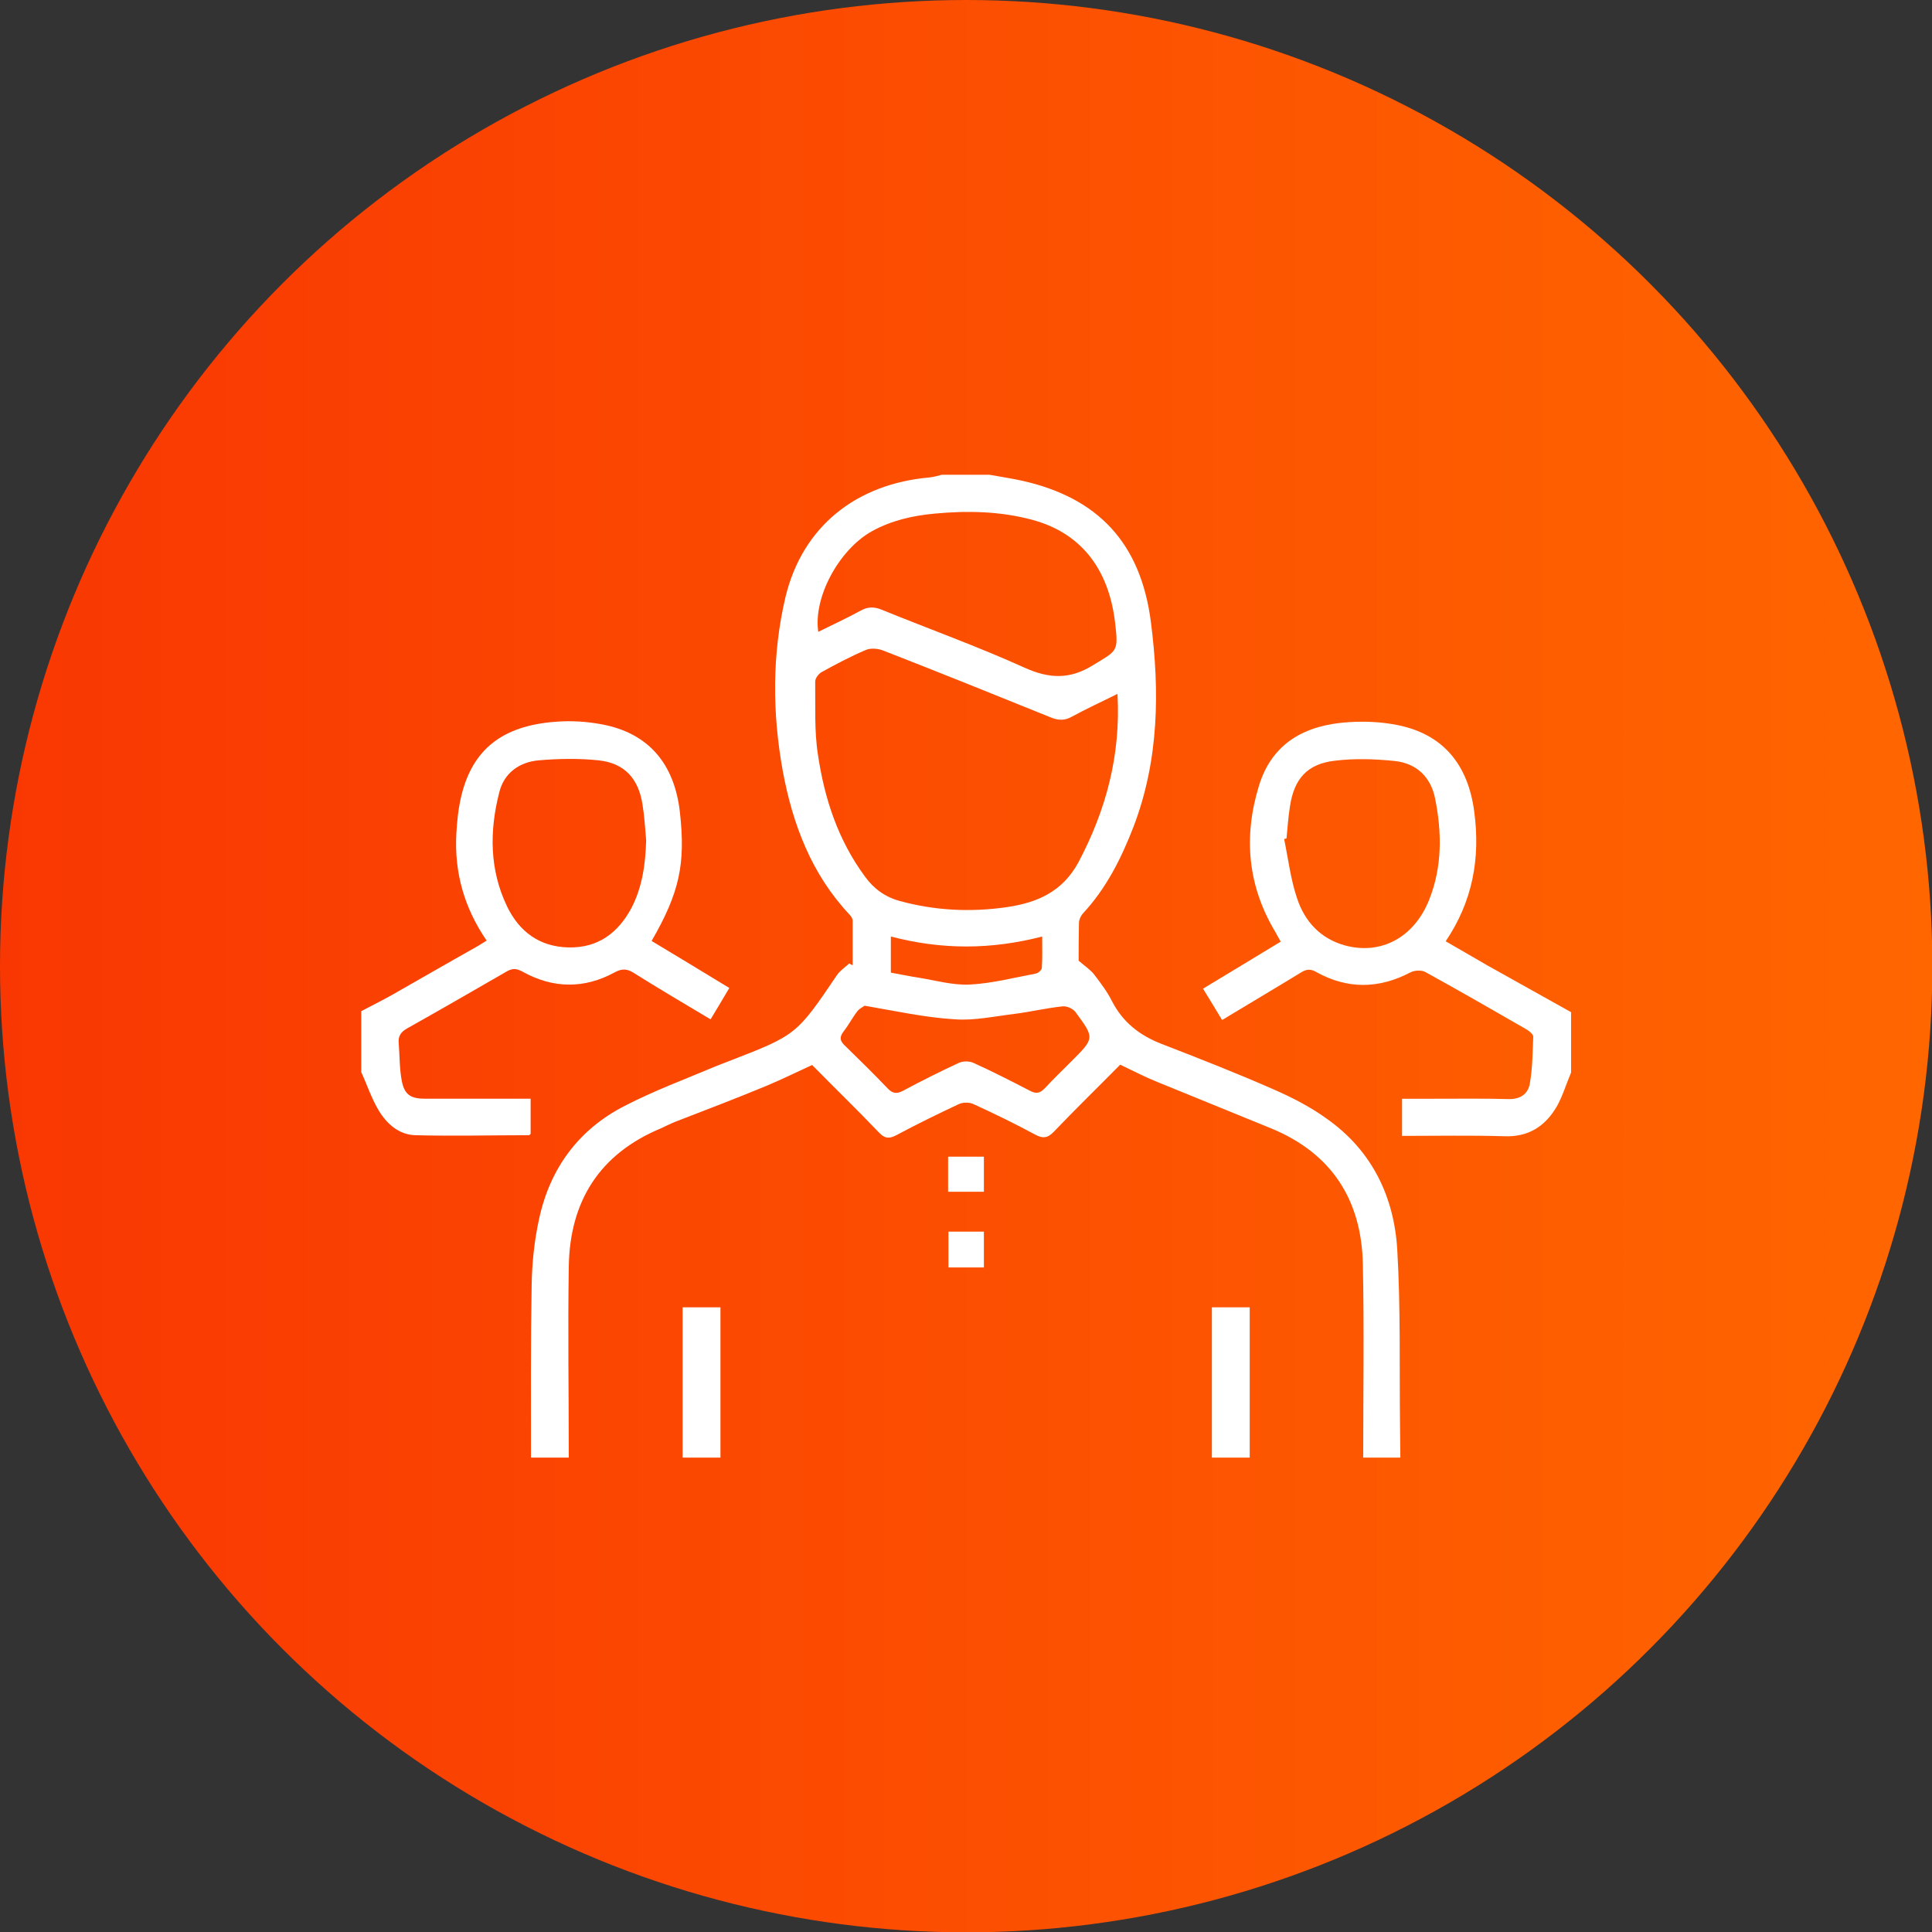 <?xml version="1.0" encoding="utf-8"?>
<!-- Generator: Adobe Illustrator 22.0.1, SVG Export Plug-In . SVG Version: 6.00 Build 0)  -->
<svg version="1.1" xmlns="http://www.w3.org/2000/svg" xmlns:xlink="http://www.w3.org/1999/xlink" x="0px" y="0px"
	 viewBox="0 0 566.9 566.9" style="enable-background:new 0 0 566.9 566.9;" xml:space="preserve">
<rect x="0" y="0" width="566.9" height="566.9" fill="#333333" stroke="none"/>
<style type="text/css">
	.st0{fill:url(#SVGID_1_);}
	.st1{fill:#FFFFFF;}
</style>
<g id="Layer_1">
	<g id="Layer_2_1_">

			<linearGradient id="SVGID_1_" gradientUnits="userSpaceOnUse" x1="0" y1="284.5" x2="567" y2="284.5" gradientTransform="matrix(1 0 0 -1 0 568)">
			<stop  offset="0" style="stop-color:#F93702"/>
			<stop  offset="1" style="stop-color:#FF6600"/>
		</linearGradient>
		<circle class="st0" cx="283.5" cy="283.5" r="283.5"/>
	</g>
	<g>
		<path class="st1" d="M400,427.7c0-18.9,0.3-37.9-0.1-56.8c-0.4-18.9-9.2-32.5-26.9-39.8c-11.2-4.6-22.4-9.1-33.6-13.7
			c-3.5-1.4-6.9-3.2-10.7-5c-6.4,6.5-13,12.9-19.4,19.6c-1.8,1.9-3.2,2.2-5.6,0.9c-5.9-3.2-11.9-6.1-18-8.9c-1.2-0.6-3.2-0.6-4.4,0
			c-6.2,2.9-12.3,5.9-18.3,9.1c-2.1,1.1-3.4,1-5.1-0.8c-6.4-6.7-13-13.1-19.6-19.8c-4.6,2.1-9,4.3-13.6,6.2
			c-8.7,3.6-17.6,7-26.4,10.4c-1.5,0.6-2.9,1.3-4.4,2c-18,7.5-26.7,21.4-27,40.5c-0.3,18.7,0,37.4,0,56.1c-3.7,0-7.4,0-11.1,0
			c0-16.9-0.1-33.7,0.2-50.6c0.1-6.5,0.8-13.2,2.2-19.5c3.2-14.8,11.6-26.2,25.1-33.1c8.7-4.5,17.9-7.9,26.9-11.7
			c1.2-0.5,2.4-0.9,3.6-1.4c19.9-7.7,19.9-7.7,31.8-25.3c0.9-1.3,2.4-2.3,3.6-3.4c0.3,0.2,0.6,0.4,1,0.5c0-4.3,0-8.7,0-13
			c0-0.6-0.4-1.3-0.9-1.8c-11.2-11.9-16.7-26.5-19.6-42.1c-3.1-17-3.2-34.3,0.8-51.2c5-20.6,20.7-33.1,42.2-35
			c1.2-0.1,2.4-0.5,3.7-0.8c4.6,0,9.2,0,13.9,0c3.3,0.6,6.6,1.1,9.8,1.8c22,5,34.6,18.1,37.6,41.4c2.6,20.2,2.4,40.5-5.1,60.1
			c-3.6,9.3-8,18.1-14.9,25.5c-0.6,0.7-1.1,1.8-1.1,2.7c-0.1,4-0.1,8.1-0.1,11.1c2,1.7,3.5,2.7,4.6,4.1c1.9,2.5,3.8,5,5.2,7.8
			c3.2,6.2,8.1,10,14.5,12.5c11.1,4.3,22.1,8.6,33,13.4c5.5,2.4,10.9,5.2,15.7,8.7c13.1,9.3,19.6,22.8,20.5,38.4
			c1,17,0.6,34.2,0.8,51.2c0,3.2,0.1,6.5,0.1,9.7C407.4,427.7,403.7,427.7,400,427.7z M327.9,203.6c-4.8,2.4-9.2,4.4-13.4,6.7
			c-2.1,1.2-4,1.1-6.2,0.2c-16.3-6.6-32.7-13.2-49.1-19.6c-1.5-0.6-3.7-0.8-5.1-0.2c-4.5,1.9-8.8,4.2-13,6.5
			c-0.9,0.5-1.9,1.8-1.9,2.8c0.1,7.1-0.3,14.4,0.8,21.4c1.9,12.9,5.9,25.1,13.8,35.8c2.6,3.6,5.9,6,10.3,7.2
			c10.3,2.8,20.7,3.3,31.2,1.8c9-1.3,16.4-4.5,21.1-13.1C324.5,237.8,328.9,221.7,327.9,203.6z M240.1,185.4c4.2-2.1,8.4-4,12.4-6.2
			c2.1-1.2,4-1.2,6.2-0.3c14,5.7,28.2,10.8,41.9,17c7.3,3.3,13.3,3.5,20.1-0.7c7.2-4.4,7.5-3.9,6.5-12.5
			c-1.9-16-10.2-26.4-24.4-30.2c-9.4-2.5-18.9-2.7-28.5-1.8c-6.5,0.6-12.7,2-18.5,5.2C246.2,161.3,238.6,175.2,240.1,185.4z
			 M253.7,295.1c-0.5,0.4-1.5,0.8-2.1,1.6c-1.5,1.9-2.6,4.1-4.1,6c-1.2,1.6-1.1,2.7,0.4,4.1c4.2,4.1,8.4,8.2,12.5,12.5
			c1.4,1.5,2.6,1.8,4.5,0.8c5.4-2.9,10.8-5.6,16.4-8.2c1.2-0.6,3.1-0.6,4.4,0c5.5,2.5,11,5.3,16.4,8.1c1.8,1,3,0.9,4.5-0.7
			c2.5-2.7,5.2-5.3,7.8-7.9c6.8-6.8,6.8-6.8,1.2-14.4c-0.7-1-2.6-1.9-3.9-1.7c-4.7,0.5-9.3,1.6-14,2.2c-5.8,0.7-11.7,2-17.4,1.6
			C271.6,298.6,263,296.7,253.7,295.1z M261.4,274.8c0,3.9,0,7.2,0,10.6c2.9,0.5,5.6,1.1,8.3,1.5c4.9,0.8,9.8,2.2,14.7,2
			c6.5-0.3,13-2,19.4-3.2c0.8-0.1,1.9-1.1,1.9-1.7c0.2-2.9,0.1-5.8,0.1-9.2C290.7,278.7,276.3,278.7,261.4,274.8z"/>
		<path class="st1" d="M106,296.7c3-1.6,6.1-3.1,9.1-4.8c8.1-4.6,16.2-9.3,24.4-13.9c1.1-0.6,2.1-1.3,3.3-2
			c-6.6-9.6-9.5-20-8.9-31.3c0.2-3.8,0.6-7.6,1.5-11.3c3.3-13.5,12-20.4,27.4-21.6c4.7-0.4,9.5-0.1,14.1,0.8
			c13.4,2.6,21,11.5,22.6,25.7c1.7,15.2-0.1,23.6-8.3,37.8c7.5,4.5,15.1,9.1,22.8,13.8c-1.9,3.2-3.6,6.1-5.5,9.2
			c-7.7-4.6-15.2-9-22.5-13.6c-1.9-1.2-3.4-1.4-5.6-0.2c-9,4.9-18.1,4.8-27.1-0.2c-1.8-1-3-1-4.7,0c-9.7,5.6-19.4,11.2-29.2,16.7
			c-1.9,1.1-2.6,2.3-2.4,4.4c0.3,3.7,0.2,7.4,0.9,11c0.8,4.1,2.7,5.2,6.9,5.2c9.1,0,18.3,0,27.4,0c1.1,0,2.2,0,3.5,0
			c0,3.7,0,7,0,10.3c-0.1,0.1-0.3,0.4-0.5,0.4c-11.1,0-22.2,0.3-33.3,0c-4.8-0.1-8.4-3.3-10.8-7.3c-2.1-3.5-3.4-7.5-5.1-11.2
			C106,308.7,106,302.7,106,296.7z M189.6,246.6c-0.3-3.6-0.5-7.1-1.1-10.7c-1.2-7.5-5.3-12-12.9-12.8c-5.8-0.6-11.7-0.5-17.5,0
			c-5.7,0.5-10.2,3.7-11.6,9.4c-2.9,11.3-2.9,22.7,2.3,33.5c3.6,7.4,9.5,11.8,18,12c8.7,0.2,14.6-4.3,18.5-11.6
			C188.5,260.2,189.4,253.5,189.6,246.6z"/>
		<path class="st1" d="M461,314.7c-1.4,3.3-2.4,6.7-4.1,9.8c-3.4,5.9-8.3,9.2-15.6,8.9c-9.9-0.3-19.8-0.1-29.9-0.1
			c0-3.7,0-7.1,0-10.9c3.2,0,6.3,0,9.4,0c7.3,0,14.6-0.1,21.8,0.1c3.5,0.1,5.8-1.5,6.3-4.6c0.8-4.5,0.8-9.1,1-13.7
			c0-0.7-1.1-1.6-1.9-2.1c-9.9-5.7-19.8-11.4-29.8-16.9c-1.1-0.6-3.1-0.5-4.3,0.1c-9.3,4.9-18.6,5-27.7-0.1
			c-1.9-1.1-3.1-0.7-4.7,0.3c-7.5,4.6-15,9-22.9,13.8c-1.9-3.1-3.6-6-5.6-9.2c7.6-4.6,15.1-9.1,22.8-13.8c-0.6-1-1-1.8-1.5-2.7
			c-8.2-13.6-9.5-28-4.9-43c3.9-12.8,13.8-17.9,26.3-18.7c4.7-0.3,9.5-0.1,14.1,0.8c13.5,2.6,21,11.5,22.8,25.6
			c1.8,13.6-0.5,26.2-8.4,37.9c4.2,2.4,8.1,4.7,12.1,7c8.2,4.6,16.5,9.2,24.7,13.8C461,302.7,461,308.7,461,314.7z M377.5,246
			c-0.2,0.1-0.4,0.1-0.7,0.2c1.2,5.8,1.9,11.8,3.8,17.4c2.2,6.7,6.8,11.8,14,13.8c10.6,2.9,20.4-2.3,24.8-13.5
			c3.8-9.6,3.7-19.6,1.7-29.6c-1.3-6.4-5.5-10.3-11.8-11c-5.8-0.6-11.8-0.8-17.5-0.1c-8.2,0.9-12.1,5.3-13.3,13.5
			C378,239.8,377.8,242.9,377.5,246z"/>
		<path class="st1" d="M355.6,427.7c0-14.6,0-29.3,0-44.1c3.8,0,7.2,0,11.1,0c0,14.8,0,29.5,0,44.1
			C363,427.7,359.3,427.7,355.6,427.7z"/>
		<path class="st1" d="M200.3,427.7c0-14.6,0-29.3,0-44.1c3.9,0,7.2,0,11.1,0c0,14.8,0,29.5,0,44.1
			C207.7,427.7,204,427.7,200.3,427.7z"/>
		<path class="st1" d="M278.3,361.4c3.5,0,6.8,0,10.4,0c0,3.4,0,6.8,0,10.5c-3.3,0-6.7,0-10.4,0
			C278.3,368.6,278.3,365.2,278.3,361.4z"/>
		<path class="st1" d="M278.2,349.7c0-3.4,0-6.7,0-10.3c3.4,0,6.8,0,10.5,0c0,3.3,0,6.6,0,10.3C285.4,349.7,282,349.7,278.2,349.7z"
			/>
	</g>
</g>
<g id="Layer_2">
</g>
</svg>
